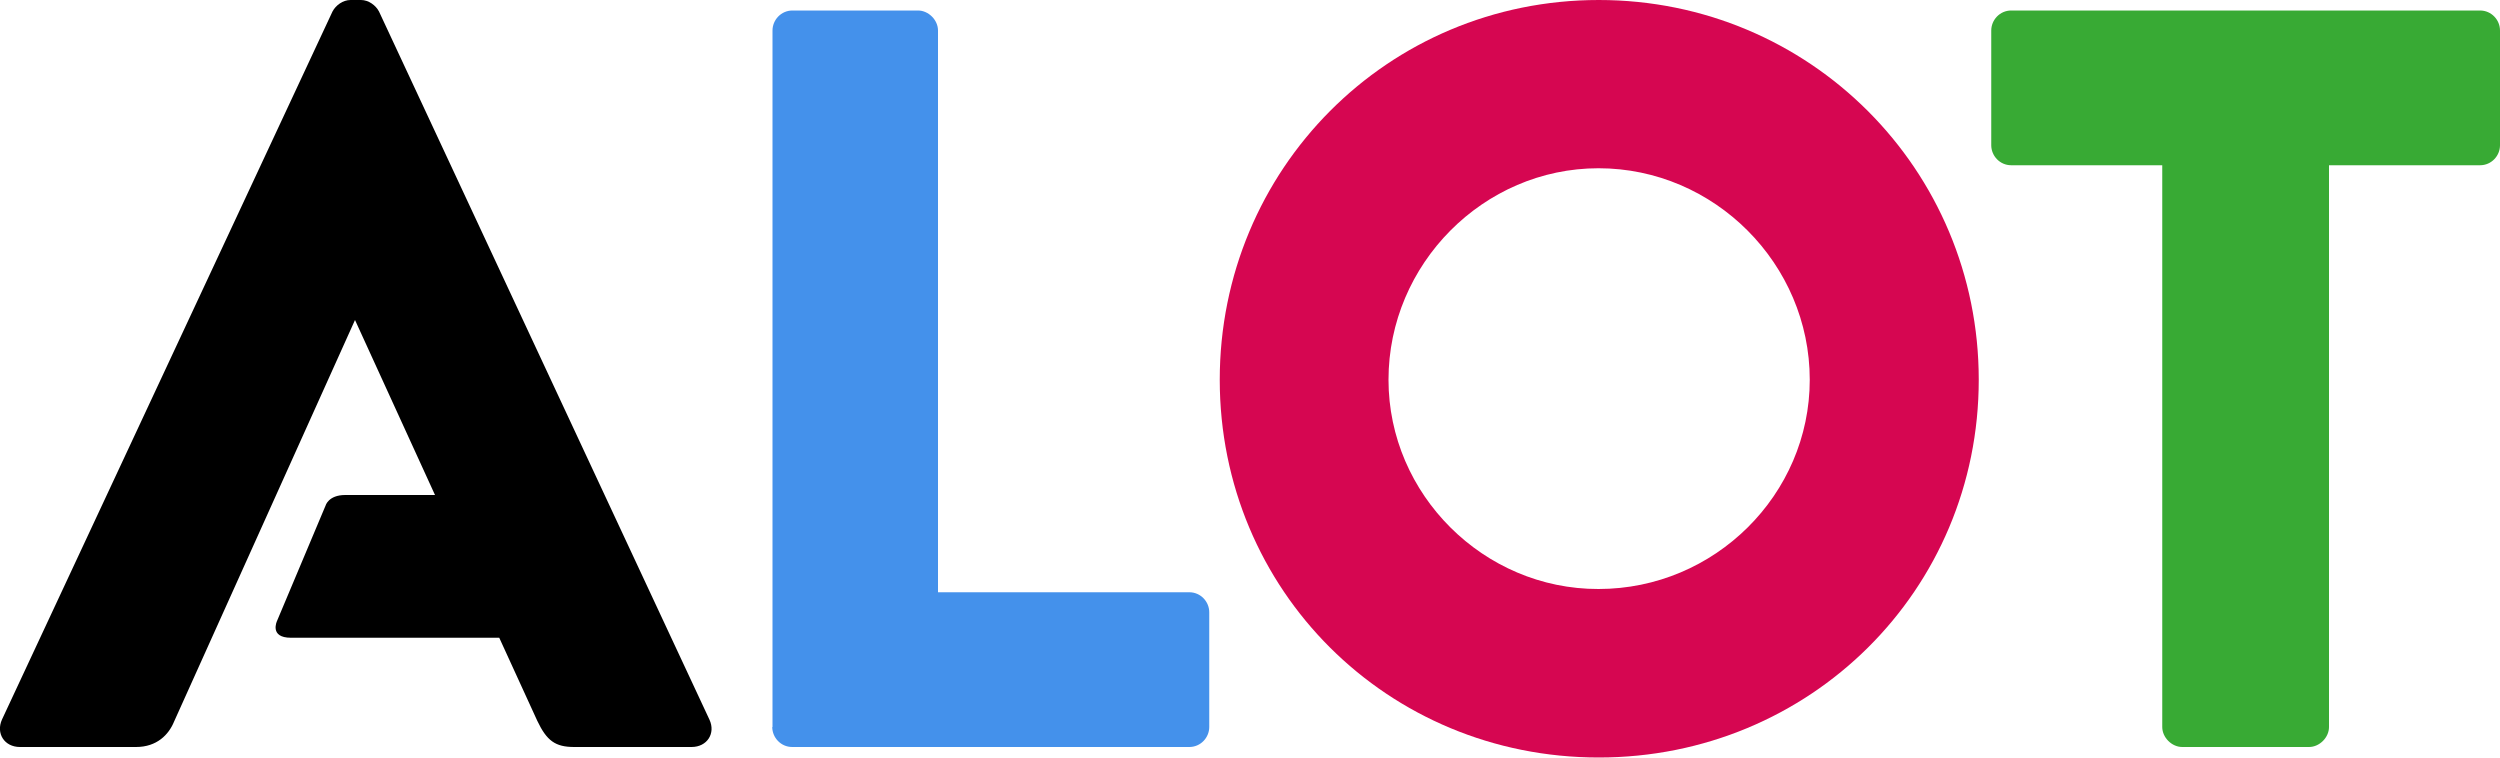 <?xml version="1.0" encoding="utf-8"?>
<!-- Generator: Adobe Illustrator 23.0.6, SVG Export Plug-In . SVG Version: 6.00 Build 0)  -->
<svg version="1.1" xmlns="http://www.w3.org/2000/svg" xmlns:xlink="http://www.w3.org/1999/xlink" x="0px" y="0px"
	 viewBox="0 0 1000 303" style="enable-background:new 0 0 1000 303;" xml:space="preserve">
<style type="text/css">
	.st0{enable-background:new    ;}
	.st1{fill:#38AA34;}
	.st2{fill:#D60651;}
	.st3{fill:#4491EB;}
</style>
<g id="T" class="st0">
	<path class="st1" d="M864.9,290.8c0,4.2,3.8,8,8,8h50.7c4.2,0,8-3.8,8-8V66.1H992c4.6,0,8-3.8,8-8V12.2c0-4.2-3.4-8-8-8H804.5
		c-4.6,0-8,3.8-8,8v45.9c0,4.2,3.4,8,8,8h60.4V290.8z"/>
</g>
<g id="O" class="st0">
	<path class="st2" d="M487.9,151.9c0,84.2,67.1,151.1,151.6,151.1c84.5,0,152-66.9,152-151.1C791.5,67.8,723.9,0,639.5,0
		C555,0,487.9,67.8,487.9,151.9z M555.4,151.9c0-46.3,38-84.6,84-84.6c46.4,0,84.5,38.3,84.5,84.6c0,45.9-38,83.7-84.5,83.7
		C593.5,235.7,555.4,197.8,555.4,151.9z"/>
</g>
<g id="L" class="st0">
	<path class="st3" d="M308.9,290.8c0,4.2,3.4,8,8,8h158.8c4.6,0,8-3.8,8-8v-45.9c0-4.2-3.4-8-8-8H375.2V12.2c0-4.2-3.8-8-8-8H317
		c-4.6,0-8,3.8-8,8V290.8z"/>
</g>
<g id="A" class="st0">
	<path d="M8,298.8h46.4c8.4,0,13.1-5,15.2-10.1L142,128l32,70c0,0-24.7,0-35.9,0c-6.8,0-7.9,4.3-7.9,4.3l-19.4,46.1
		c0,0-3.2,6.7,5.6,6.7c19.7,0,83.3,0,83.3,0l15.2,33.2c3.8,8,7.2,10.5,14.8,10.5h46.9c6.3,0,9.7-5.5,7.2-10.9L151.6,4.6
		c-1.3-2.5-4.2-4.6-7.2-4.6h-4.2c-3,0-5.9,2.1-7.2,4.6L0.8,287.8C-1.7,293.3,1.7,298.8,8,298.8z"/>
</g>
</svg>
